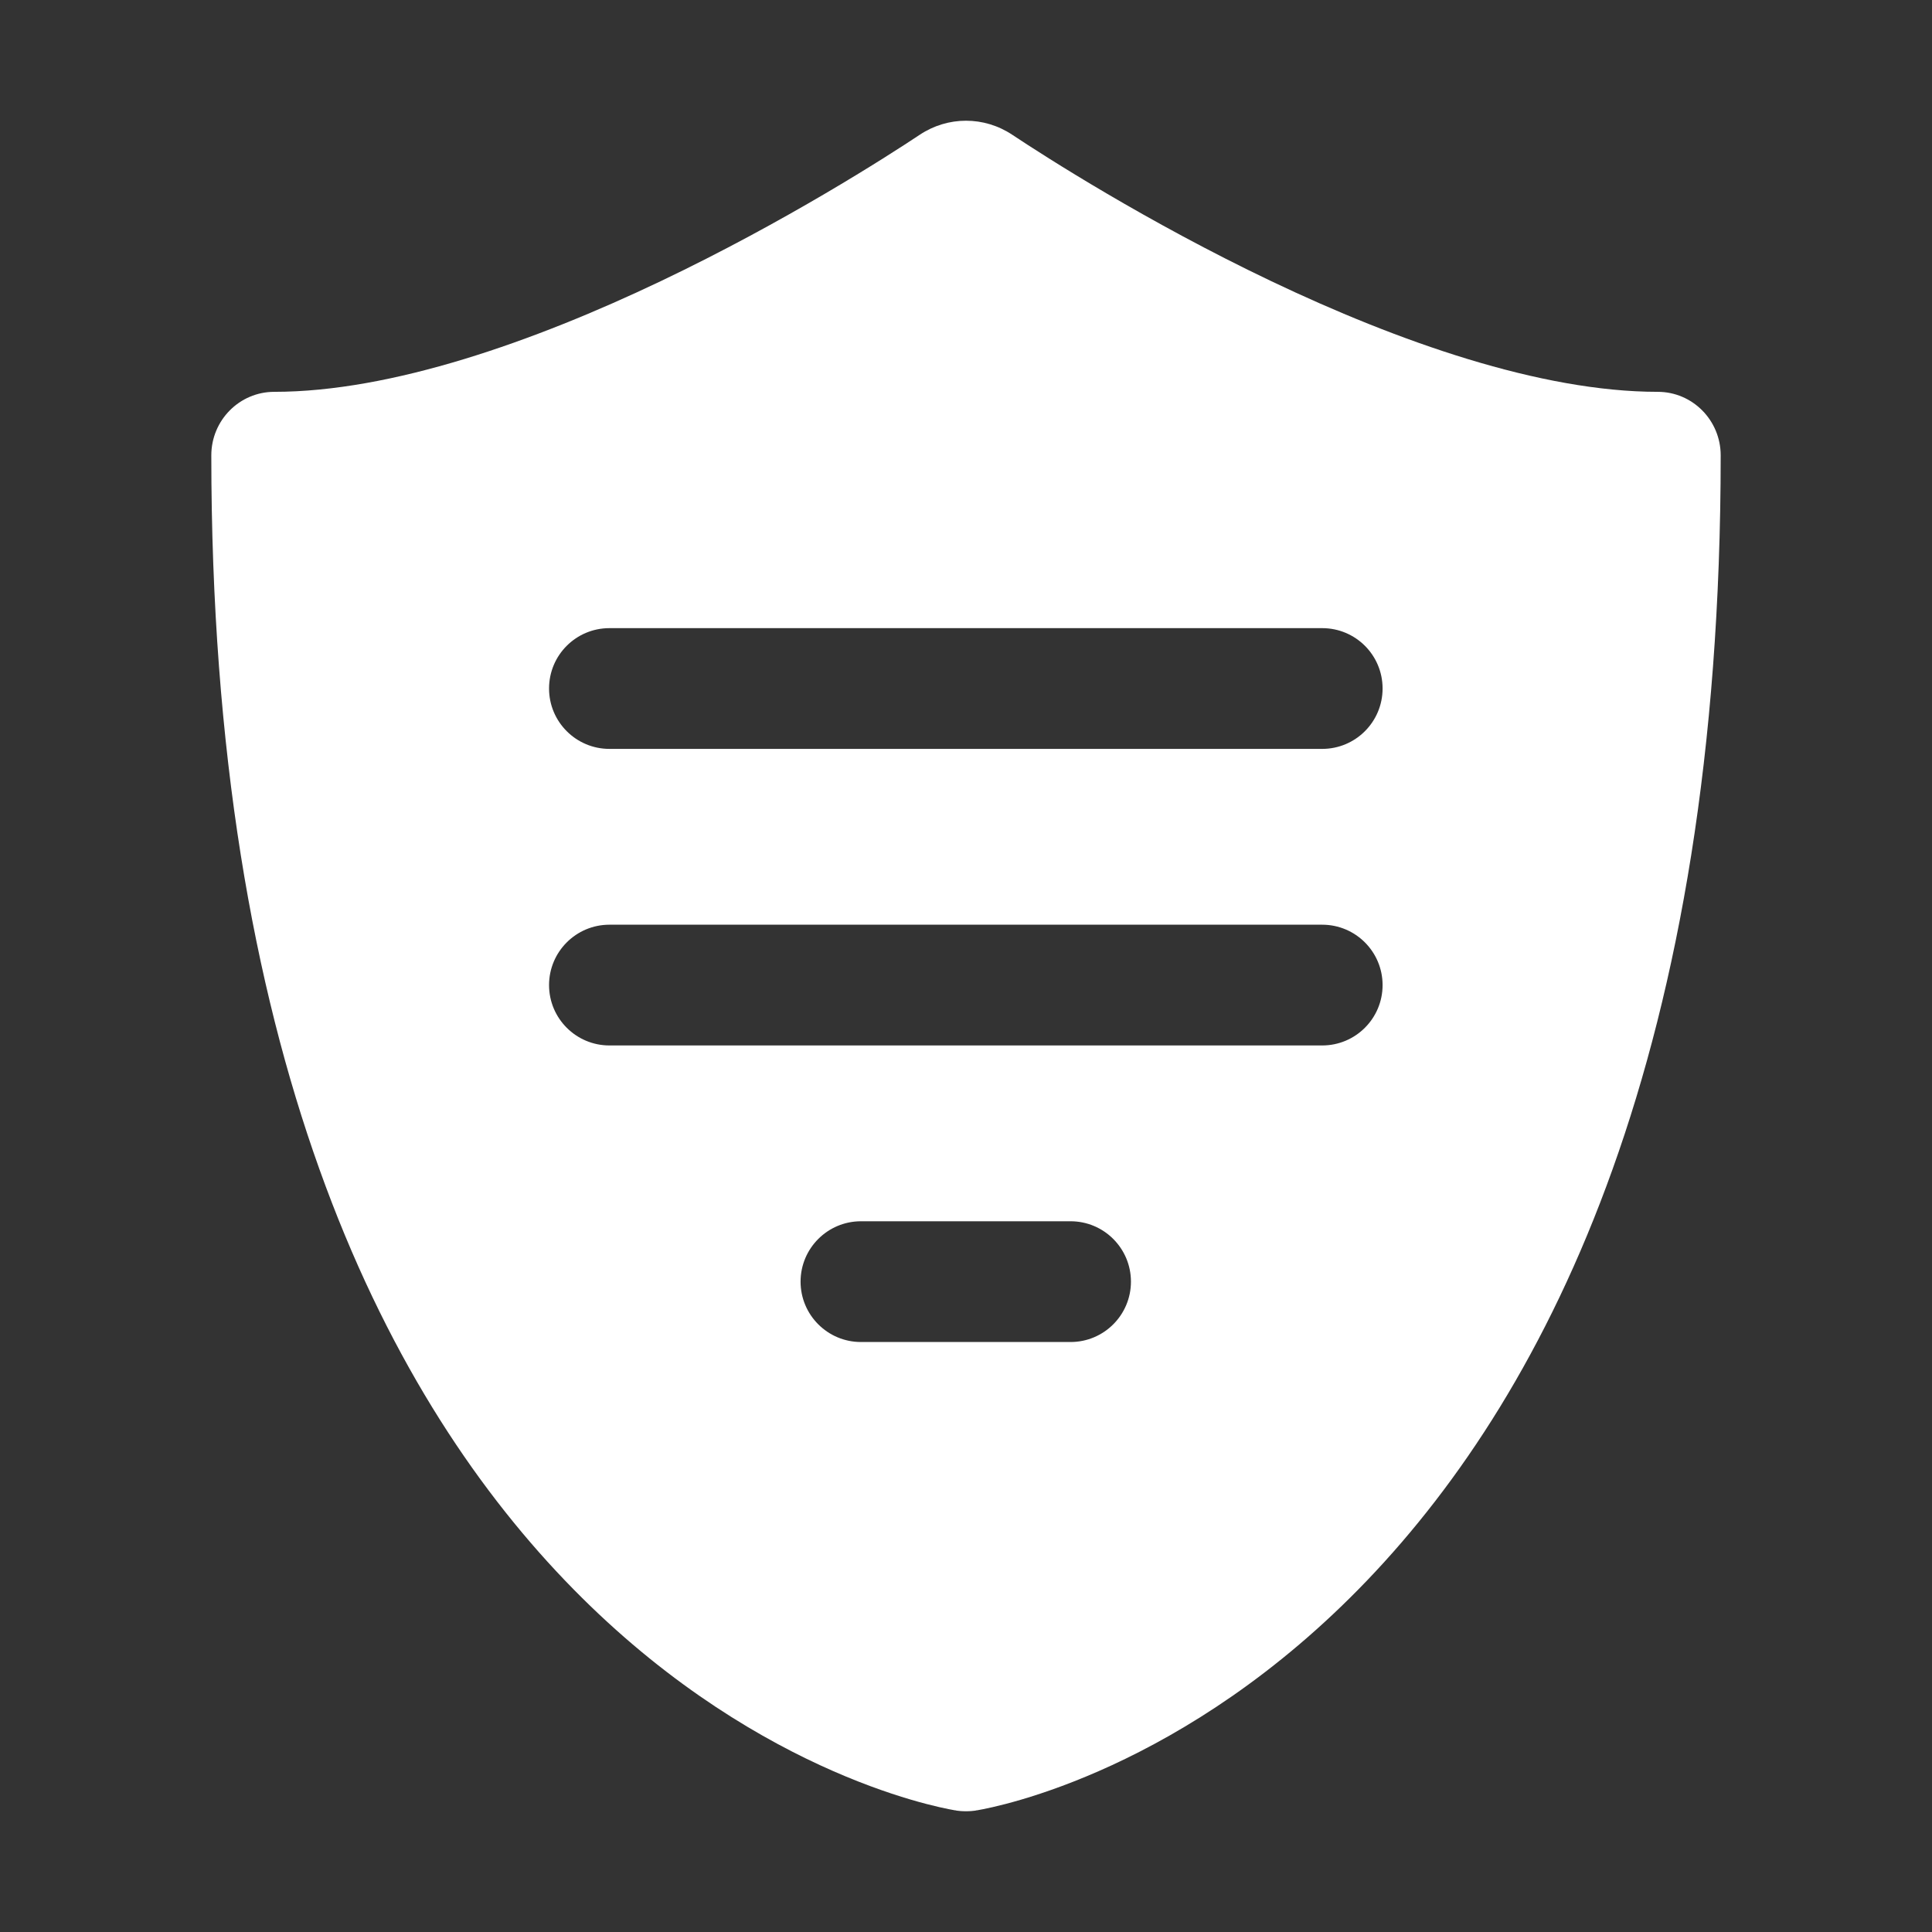 <svg width="16" height="16" viewBox="0 0 16 16" fill="none" xmlns="http://www.w3.org/2000/svg">
<rect x="0" y="0" width="16" height="16" fill="#333333" stroke="none"/>
<path fill-rule="evenodd" clip-rule="evenodd" d="M8.383 1.116C8.15 0.961 7.85 0.961 7.617 1.116C7.346 1.296 6.507 1.835 5.473 2.328C4.424 2.828 3.243 3.245 2.271 3.245C1.983 3.245 1.75 3.481 1.75 3.771C1.75 8.694 3.16 11.502 4.676 13.086C6.183 14.661 7.732 14.962 7.907 14.992L7.911 14.992L7.924 14.995C7.938 14.997 7.966 15 8 15C8.034 15 8.062 14.997 8.076 14.995L8.089 14.992L8.092 14.992L8.093 14.992C8.268 14.962 9.817 14.661 11.324 13.086C12.84 11.502 14.25 8.694 14.25 3.771C14.25 3.481 14.017 3.245 13.729 3.245C12.757 3.245 11.576 2.828 10.527 2.328C9.493 1.835 8.654 1.296 8.383 1.116ZM5.047 5.202C4.771 5.202 4.547 5.425 4.547 5.702C4.547 5.978 4.771 6.202 5.047 6.202H10.95C11.226 6.202 11.45 5.978 11.45 5.702C11.45 5.425 11.226 5.202 10.95 5.202H5.047ZM5.047 7.658C4.771 7.658 4.547 7.882 4.547 8.158C4.547 8.434 4.771 8.658 5.047 8.658H10.95C11.226 8.658 11.45 8.434 11.45 8.158C11.45 7.882 11.226 7.658 10.95 7.658H5.047ZM7.13 10.114C6.854 10.114 6.63 10.338 6.63 10.614C6.63 10.89 6.854 11.114 7.13 11.114H8.866C9.142 11.114 9.366 10.89 9.366 10.614C9.366 10.338 9.142 10.114 8.866 10.114H7.13Z" fill="white"/>
</svg>
